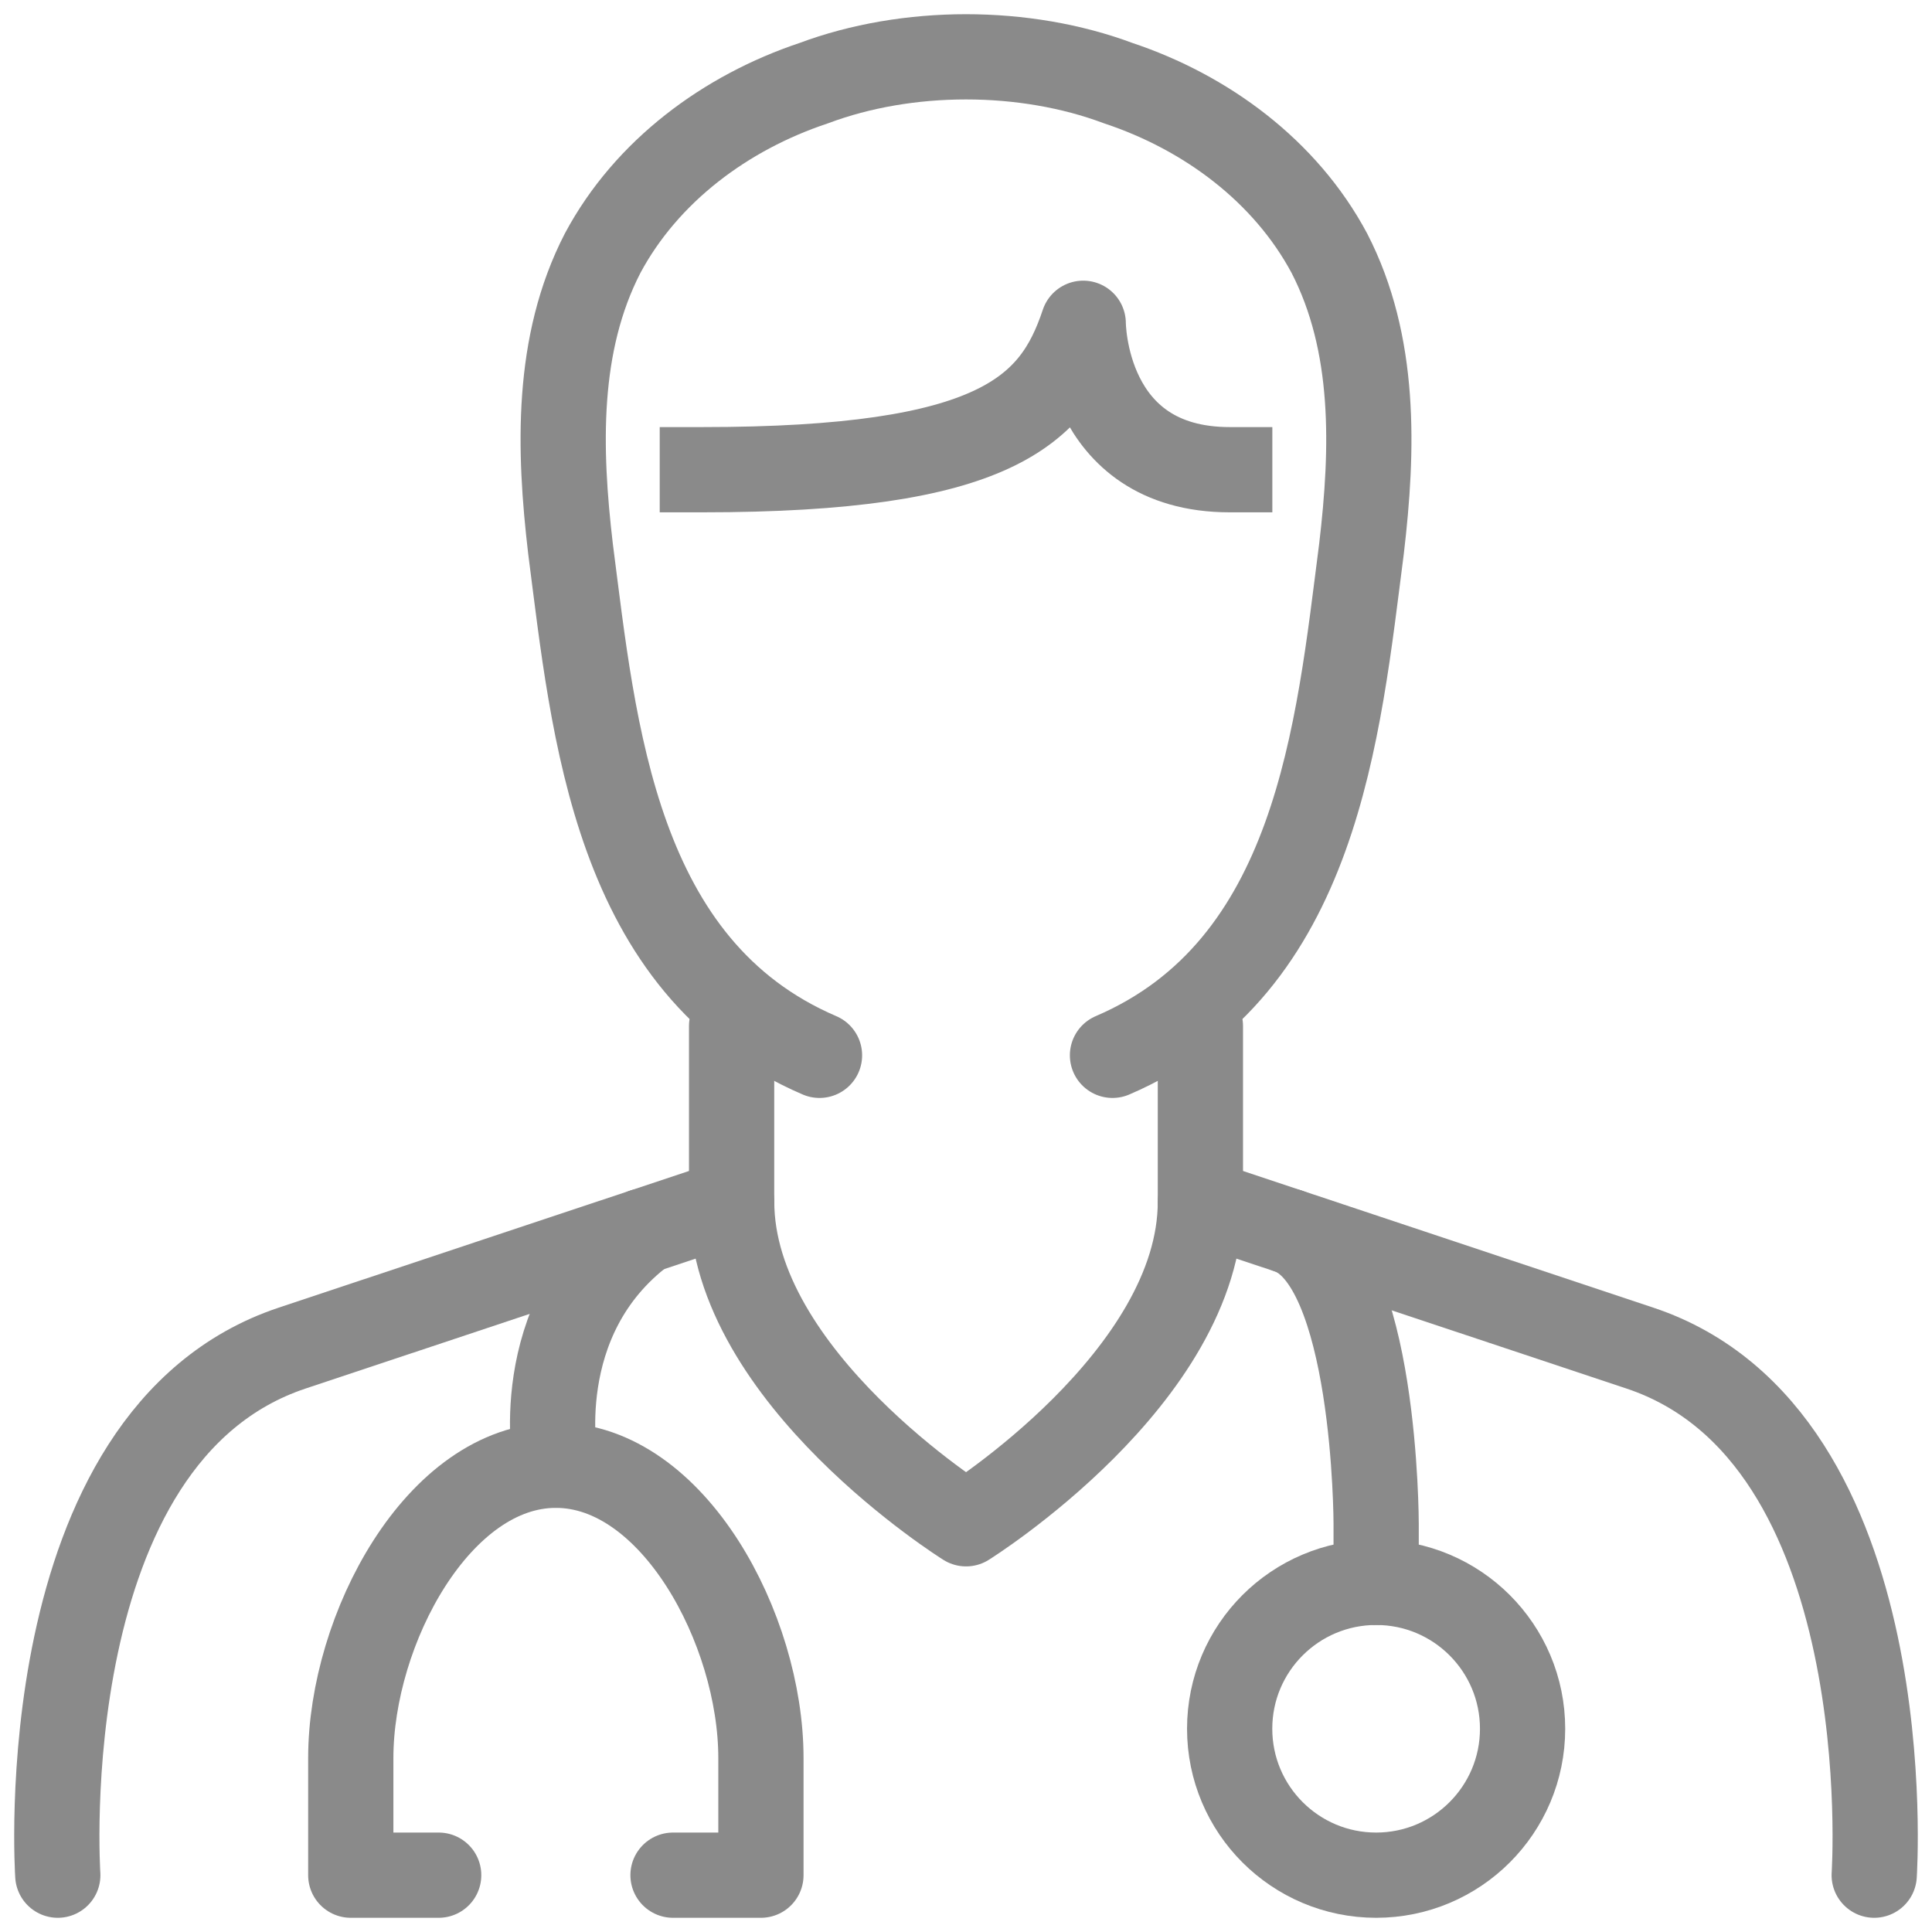 <svg width="34" height="34" viewBox="0 0 34 34" fill="none" xmlns="http://www.w3.org/2000/svg">
<path d="M1.017 33C1.017 33 0.501 25.27 5.142 23.724L12.875 21.148V18.056" stroke="#8A8A8A" stroke-width="1.5" stroke-miterlimit="10" stroke-linecap="round" stroke-linejoin="round"/>
<path d="M21.125 18.056V21.148L28.859 23.724C33.499 25.27 32.983 33 32.983 33" stroke="#8A8A8A" stroke-width="1.5" stroke-miterlimit="10" stroke-linecap="round" stroke-linejoin="round"/>
<path d="M19.578 18.572C23.187 17.026 23.548 12.852 23.96 9.657C24.167 7.905 24.218 6.05 23.393 4.453C22.62 3.01 21.228 1.979 19.681 1.464C18.856 1.155 17.928 1 17 1C16.072 1 15.144 1.155 14.319 1.464C12.773 1.979 11.38 3.01 10.607 4.453C9.782 6.05 9.834 7.905 10.04 9.657C10.453 12.852 10.813 17.026 14.422 18.572" stroke="#8A8A8A" stroke-width="1.5" stroke-miterlimit="10" stroke-linecap="round" stroke-linejoin="round"/>
<path d="M12.36 8.266C17.516 8.266 18.547 7.235 19.063 5.689C19.063 5.689 19.063 8.266 21.641 8.266" stroke="#8A8A8A" stroke-width="1.5" stroke-miterlimit="10" stroke-linecap="square" stroke-linejoin="round"/>
<path d="M12.876 21.148C12.876 24.24 17.001 26.816 17.001 26.816C17.001 26.816 21.125 24.24 21.125 21.148" stroke="#8A8A8A" stroke-width="1.5" stroke-miterlimit="10" stroke-linecap="round" stroke-linejoin="round"/>
<path d="M11.329 21.663C9.266 23.209 9.782 25.785 9.782 25.785" stroke="#8A8A8A" stroke-width="1.5" stroke-miterlimit="10" stroke-linecap="round" stroke-linejoin="round"/>
<path d="M11.844 33H13.391V30.939C13.391 28.671 11.844 25.786 9.782 25.786C7.72 25.786 6.173 28.671 6.173 30.939V33H7.72" stroke="#8A8A8A" stroke-width="1.5" stroke-miterlimit="10" stroke-linecap="round" stroke-linejoin="round"/>
<path d="M22.671 21.663C24.218 22.178 24.218 26.816 24.218 26.816V27.847" stroke="#8A8A8A" stroke-width="1.5" stroke-miterlimit="10" stroke-linecap="round" stroke-linejoin="round"/>
<path d="M24.218 33C25.641 33 26.795 31.846 26.795 30.423C26.795 29 25.641 27.847 24.218 27.847C22.794 27.847 21.64 29 21.64 30.423C21.64 31.846 22.794 33 24.218 33Z" stroke="#8A8A8A" stroke-width="1.5" stroke-miterlimit="10" stroke-linecap="round" stroke-linejoin="round"/>
</svg>
